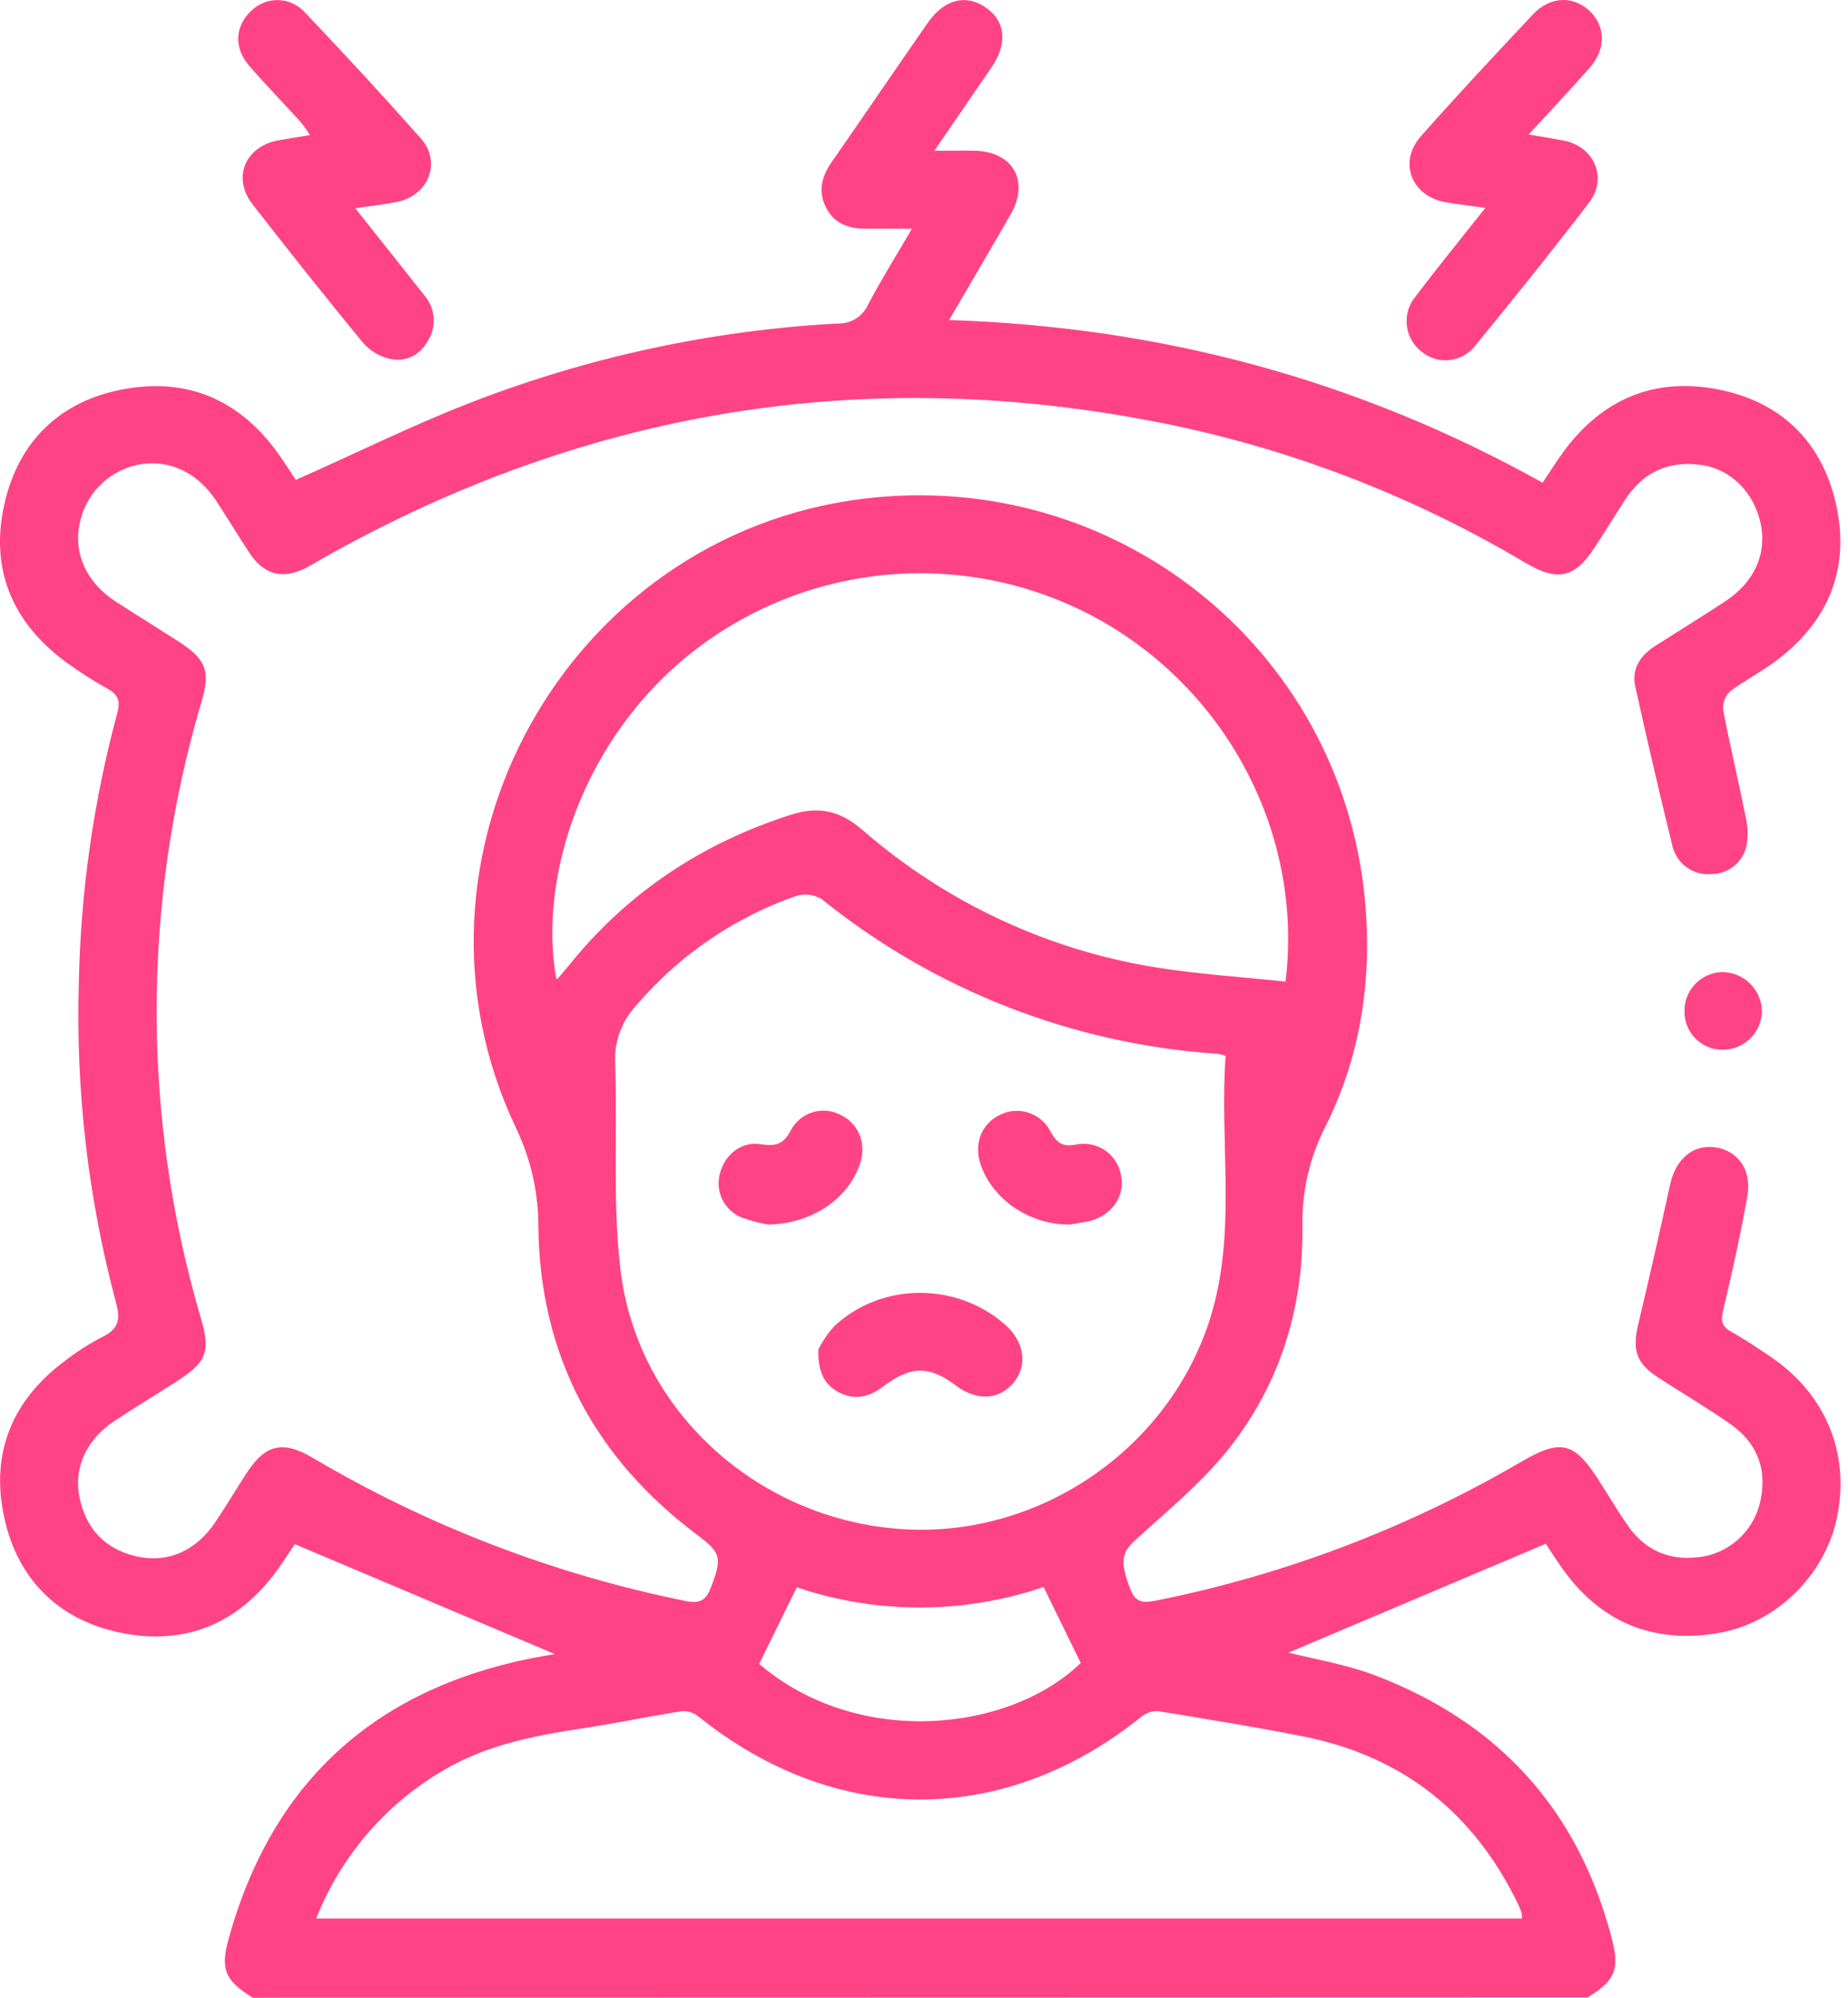 <svg width="74" height="80" viewBox="0 0 74 80" fill="none" xmlns="http://www.w3.org/2000/svg">
<path d="M10.125 80C9.015 79.307 8.808 78.879 9.163 77.608C10.893 71.398 14.95 67.681 21.267 66.406C21.622 66.335 21.983 66.279 22.219 66.237L11.805 61.834C11.619 62.107 11.346 62.543 11.041 62.956C9.493 65.043 7.389 65.891 4.875 65.39C2.36 64.889 0.701 63.261 0.164 60.742C-0.382 58.192 0.482 56.078 2.585 54.507C3.057 54.139 3.562 53.815 4.094 53.541C4.72 53.234 4.837 52.871 4.653 52.192C3.533 48.013 3.029 43.692 3.157 39.366C3.227 35.72 3.742 32.096 4.691 28.575C4.827 28.081 4.745 27.824 4.305 27.578C3.713 27.25 3.142 26.884 2.598 26.482C0.469 24.896 -0.407 22.755 0.177 20.18C0.743 17.675 2.393 16.064 4.935 15.588C7.477 15.113 9.541 15.989 11.077 18.076C11.367 18.471 11.623 18.89 11.845 19.218C14.207 18.174 16.469 17.047 18.815 16.135C23.526 14.3 28.499 13.226 33.548 12.955C33.804 12.963 34.057 12.895 34.273 12.759C34.49 12.623 34.661 12.425 34.765 12.191C35.28 11.212 35.869 10.271 36.516 9.159H34.658C33.957 9.159 33.369 8.936 33.054 8.264C32.757 7.638 32.908 7.059 33.294 6.504C34.585 4.645 35.858 2.773 37.15 0.914C37.81 -0.034 38.688 -0.251 39.483 0.308C40.278 0.868 40.351 1.75 39.692 2.715C38.978 3.758 38.254 4.814 37.415 6.037C38.06 6.037 38.559 6.026 39.056 6.037C40.562 6.079 41.228 7.251 40.479 8.566C39.694 9.941 38.886 11.304 38.004 12.817C46.502 13.086 54.396 15.217 61.771 19.33C62.086 18.863 62.358 18.42 62.666 18.009C64.204 15.966 66.262 15.111 68.762 15.586C71.308 16.073 72.951 17.673 73.518 20.178C74.092 22.717 73.249 24.85 71.152 26.438C70.553 26.891 69.87 27.238 69.273 27.69C69.176 27.784 69.101 27.898 69.053 28.024C69.006 28.151 68.988 28.286 69 28.421C69.271 29.85 69.612 31.267 69.897 32.695C69.992 33.073 70.005 33.467 69.937 33.851C69.872 34.175 69.696 34.466 69.441 34.676C69.185 34.885 68.865 35 68.535 35.001C68.18 35.035 67.825 34.939 67.536 34.73C67.248 34.521 67.045 34.213 66.967 33.865C66.446 31.745 65.95 29.62 65.482 27.49C65.325 26.774 65.69 26.238 66.3 25.854C67.222 25.267 68.151 24.692 69.065 24.093C70.248 23.318 70.757 22.194 70.505 20.975C70.252 19.756 69.349 18.813 68.18 18.627C66.836 18.418 65.782 18.898 65.05 20.052L63.916 21.83C63.082 23.143 62.41 23.316 61.078 22.536C56.824 20.003 52.189 18.171 47.353 17.11C35.249 14.505 23.791 16.244 12.978 22.327C12.752 22.454 12.531 22.592 12.302 22.715C11.367 23.216 10.588 23.039 10.006 22.166C9.545 21.476 9.119 20.758 8.662 20.061C7.884 18.878 6.709 18.356 5.461 18.623C4.886 18.755 4.364 19.053 3.958 19.48C3.551 19.907 3.28 20.444 3.178 21.025C2.953 22.198 3.478 23.333 4.614 24.076C5.448 24.616 6.283 25.132 7.118 25.668C8.262 26.405 8.441 26.854 8.055 28.145C5.684 36.182 5.678 44.731 8.038 52.77C8.443 54.116 8.272 54.55 7.089 55.308C6.254 55.84 5.419 56.352 4.584 56.9C3.458 57.643 2.94 58.779 3.184 59.968C3.443 61.208 4.192 62.015 5.417 62.312C6.707 62.625 7.863 62.103 8.637 60.932C9.055 60.306 9.443 59.657 9.852 59.023C10.614 57.837 11.313 57.664 12.529 58.382C17.152 61.113 22.2 63.05 27.463 64.113C28.089 64.242 28.298 64.029 28.485 63.524C28.922 62.374 28.865 62.174 27.92 61.464C23.8 58.376 21.616 54.265 21.557 49.108C21.559 47.745 21.253 46.4 20.662 45.172C15.507 34.32 22.678 21.407 34.604 19.967C44.621 18.759 53.595 25.869 54.638 35.852C54.968 39.072 54.528 42.215 53.069 45.122C52.435 46.362 52.121 47.741 52.153 49.133C52.19 52.407 51.243 55.435 49.214 58.002C48.131 59.371 46.737 60.507 45.439 61.692C44.909 62.176 44.849 62.547 45.256 63.624C45.487 64.229 45.83 64.188 46.349 64.083C51.483 63.048 56.411 61.17 60.932 58.526C62.516 57.606 63.044 57.741 64.04 59.309C64.417 59.901 64.776 60.504 65.175 61.082C65.92 62.161 66.974 62.543 68.243 62.324C68.808 62.213 69.328 61.933 69.732 61.521C70.136 61.11 70.407 60.586 70.509 60.018C70.755 58.766 70.319 57.748 69.292 57.026C68.355 56.37 67.364 55.79 66.404 55.166C65.515 54.588 65.361 54.077 65.596 53.048C66.04 51.178 66.468 49.303 66.88 47.424C67.099 46.424 67.785 45.827 68.658 45.94C69.578 46.059 70.156 46.837 69.971 47.889C69.699 49.425 69.363 50.951 69 52.466C68.894 52.902 68.948 53.125 69.34 53.34C69.885 53.643 70.404 53.993 70.92 54.344C73.099 55.826 74.075 58.182 73.57 60.713C73.109 63.036 71.164 65.008 68.77 65.4C66.135 65.836 64.014 64.924 62.487 62.706C62.278 62.408 62.086 62.099 61.884 61.796C61.857 61.757 61.8 61.738 61.911 61.813L51.598 66.177C52.612 66.437 53.893 66.644 55.066 67.091C60.01 68.969 63.188 72.466 64.534 77.596C64.87 78.873 64.676 79.305 63.572 79.987L10.125 80ZM49.077 42.28C48.98 42.248 48.88 42.221 48.78 42.2C42.975 41.819 37.428 39.654 32.899 36.002C32.746 35.911 32.575 35.853 32.398 35.832C32.22 35.811 32.041 35.828 31.87 35.881C29.401 36.744 27.204 38.245 25.503 40.233C25.203 40.548 24.97 40.923 24.82 41.332C24.67 41.742 24.605 42.178 24.631 42.614C24.733 45.341 24.525 48.096 24.84 50.796C25.487 56.475 30.318 60.83 36.08 61.231C41.714 61.615 47.019 57.892 48.557 52.466C49.496 49.114 48.833 45.696 49.077 42.28V42.28ZM51.477 39.308C52.186 33.525 49.25 27.788 44.097 24.858C41.565 23.431 38.668 22.783 35.769 22.995C32.87 23.208 30.098 24.271 27.801 26.052C23.4 29.458 21.53 35.072 22.277 39.2C22.3 39.2 22.333 39.2 22.346 39.174C22.529 38.966 22.713 38.738 22.895 38.519C25.22 35.683 28.145 33.763 31.637 32.636C32.784 32.267 33.623 32.45 34.544 33.243C37.902 36.164 42.016 38.076 46.414 38.759C48.073 39.018 49.759 39.124 51.477 39.308V39.308ZM12.661 76.826H60.945C60.947 76.756 60.943 76.686 60.932 76.617C60.904 76.518 60.867 76.421 60.824 76.327C59.062 72.619 56.185 70.321 52.151 69.526C50.237 69.15 48.313 68.837 46.389 68.524C46.147 68.509 45.909 68.583 45.719 68.733C40.222 73.17 33.477 73.168 27.964 68.733C27.775 68.582 27.535 68.507 27.294 68.524C25.958 68.733 24.635 69.015 23.3 69.215C21.336 69.513 19.405 69.891 17.665 70.945C15.393 72.298 13.633 74.366 12.661 76.826V76.826ZM30.399 66.629C34.352 70.014 40.416 69.365 43.277 66.592L41.787 63.551C38.584 64.64 35.112 64.645 31.906 63.564L30.399 66.629Z" fill="#FF4384"/>
<path d="M14.226 8.341C15.184 9.547 16.087 10.676 16.979 11.813C17.198 12.059 17.332 12.368 17.362 12.696C17.392 13.023 17.316 13.352 17.145 13.633C16.803 14.236 16.236 14.524 15.566 14.359C15.169 14.258 14.812 14.04 14.541 13.733C13.041 11.905 11.567 10.056 10.117 8.186C9.282 7.116 9.816 5.86 11.16 5.617C11.544 5.549 11.928 5.492 12.412 5.409C12.306 5.238 12.19 5.074 12.066 4.916C11.369 4.146 10.643 3.399 9.967 2.621C9.359 1.913 9.414 1.047 10.042 0.452C10.184 0.306 10.354 0.191 10.542 0.114C10.73 0.037 10.932 -0.001 11.136 0.004C11.339 0.008 11.54 0.054 11.724 0.139C11.909 0.224 12.075 0.347 12.21 0.498C13.786 2.155 15.34 3.837 16.855 5.546C17.678 6.486 17.177 7.792 15.945 8.076C15.418 8.186 14.881 8.239 14.226 8.341Z" fill="#FF4384"/>
<path d="M59.48 8.324C58.854 8.236 58.359 8.184 57.877 8.097C56.512 7.848 55.984 6.486 56.898 5.455C58.359 3.802 59.872 2.187 61.385 0.576C62.057 -0.138 62.953 -0.18 63.614 0.404C64.276 0.989 64.342 1.924 63.668 2.7C62.898 3.576 62.095 4.424 61.212 5.386C61.763 5.482 62.205 5.549 62.644 5.636C63.831 5.876 64.382 7.128 63.648 8.09C62.166 10.031 60.632 11.934 59.088 13.825C58.966 13.988 58.812 14.124 58.637 14.225C58.461 14.327 58.266 14.392 58.065 14.416C57.863 14.441 57.659 14.425 57.464 14.368C57.269 14.312 57.087 14.216 56.93 14.088C56.764 13.961 56.625 13.802 56.523 13.62C56.42 13.437 56.355 13.236 56.333 13.028C56.31 12.82 56.331 12.61 56.392 12.41C56.453 12.21 56.555 12.025 56.69 11.866C57.568 10.703 58.484 9.578 59.48 8.324Z" fill="#FF4384"/>
<path d="M67.452 40.523C67.439 40.114 67.589 39.718 67.867 39.419C68.146 39.12 68.531 38.944 68.94 38.928C69.361 38.923 69.767 39.085 70.07 39.379C70.372 39.672 70.546 40.074 70.553 40.495C70.545 40.903 70.38 41.292 70.091 41.58C69.802 41.867 69.412 42.032 69.004 42.038C68.802 42.042 68.602 42.006 68.414 41.932C68.226 41.858 68.055 41.747 67.91 41.606C67.765 41.465 67.65 41.297 67.572 41.11C67.493 40.924 67.452 40.724 67.452 40.523V40.523Z" fill="#FF4384"/>
<path d="M32.77 54.043C32.935 53.707 33.146 53.396 33.396 53.117C35.287 51.33 38.348 51.33 40.283 53.079C41.026 53.751 41.151 54.678 40.592 55.364C40.032 56.051 39.131 56.12 38.296 55.498C37.209 54.678 36.487 54.676 35.351 55.529C34.803 55.947 34.235 56.08 33.609 55.765C33.037 55.471 32.745 54.976 32.77 54.043Z" fill="#FF4384"/>
<path d="M42.845 49.035C41.23 49.052 39.761 48.039 39.279 46.664C38.987 45.829 39.279 45.032 40.001 44.663C40.18 44.567 40.376 44.508 40.578 44.489C40.78 44.47 40.984 44.492 41.177 44.554C41.371 44.616 41.55 44.716 41.704 44.848C41.858 44.981 41.983 45.142 42.073 45.324C42.307 45.742 42.528 45.932 43.05 45.84C43.254 45.793 43.465 45.788 43.671 45.826C43.877 45.865 44.073 45.945 44.246 46.063C44.419 46.181 44.566 46.333 44.678 46.51C44.789 46.687 44.863 46.885 44.895 47.092C45.047 47.9 44.532 48.659 43.643 48.893C43.348 48.964 43.033 48.995 42.845 49.035Z" fill="#FF4384"/>
<path d="M30.758 49.035C30.397 48.973 30.043 48.879 29.698 48.755C29.357 48.617 29.079 48.356 28.92 48.025C28.761 47.693 28.731 47.313 28.836 46.961C29.045 46.211 29.704 45.696 30.47 45.819C31.038 45.911 31.372 45.831 31.658 45.279C31.747 45.104 31.871 44.948 32.022 44.822C32.172 44.695 32.346 44.6 32.534 44.542C32.722 44.483 32.919 44.463 33.115 44.482C33.311 44.501 33.501 44.559 33.674 44.652C34.402 45.011 34.717 45.823 34.423 46.645C33.951 48.006 32.499 49.014 30.758 49.035Z" fill="#FF4384"/>
</svg>
